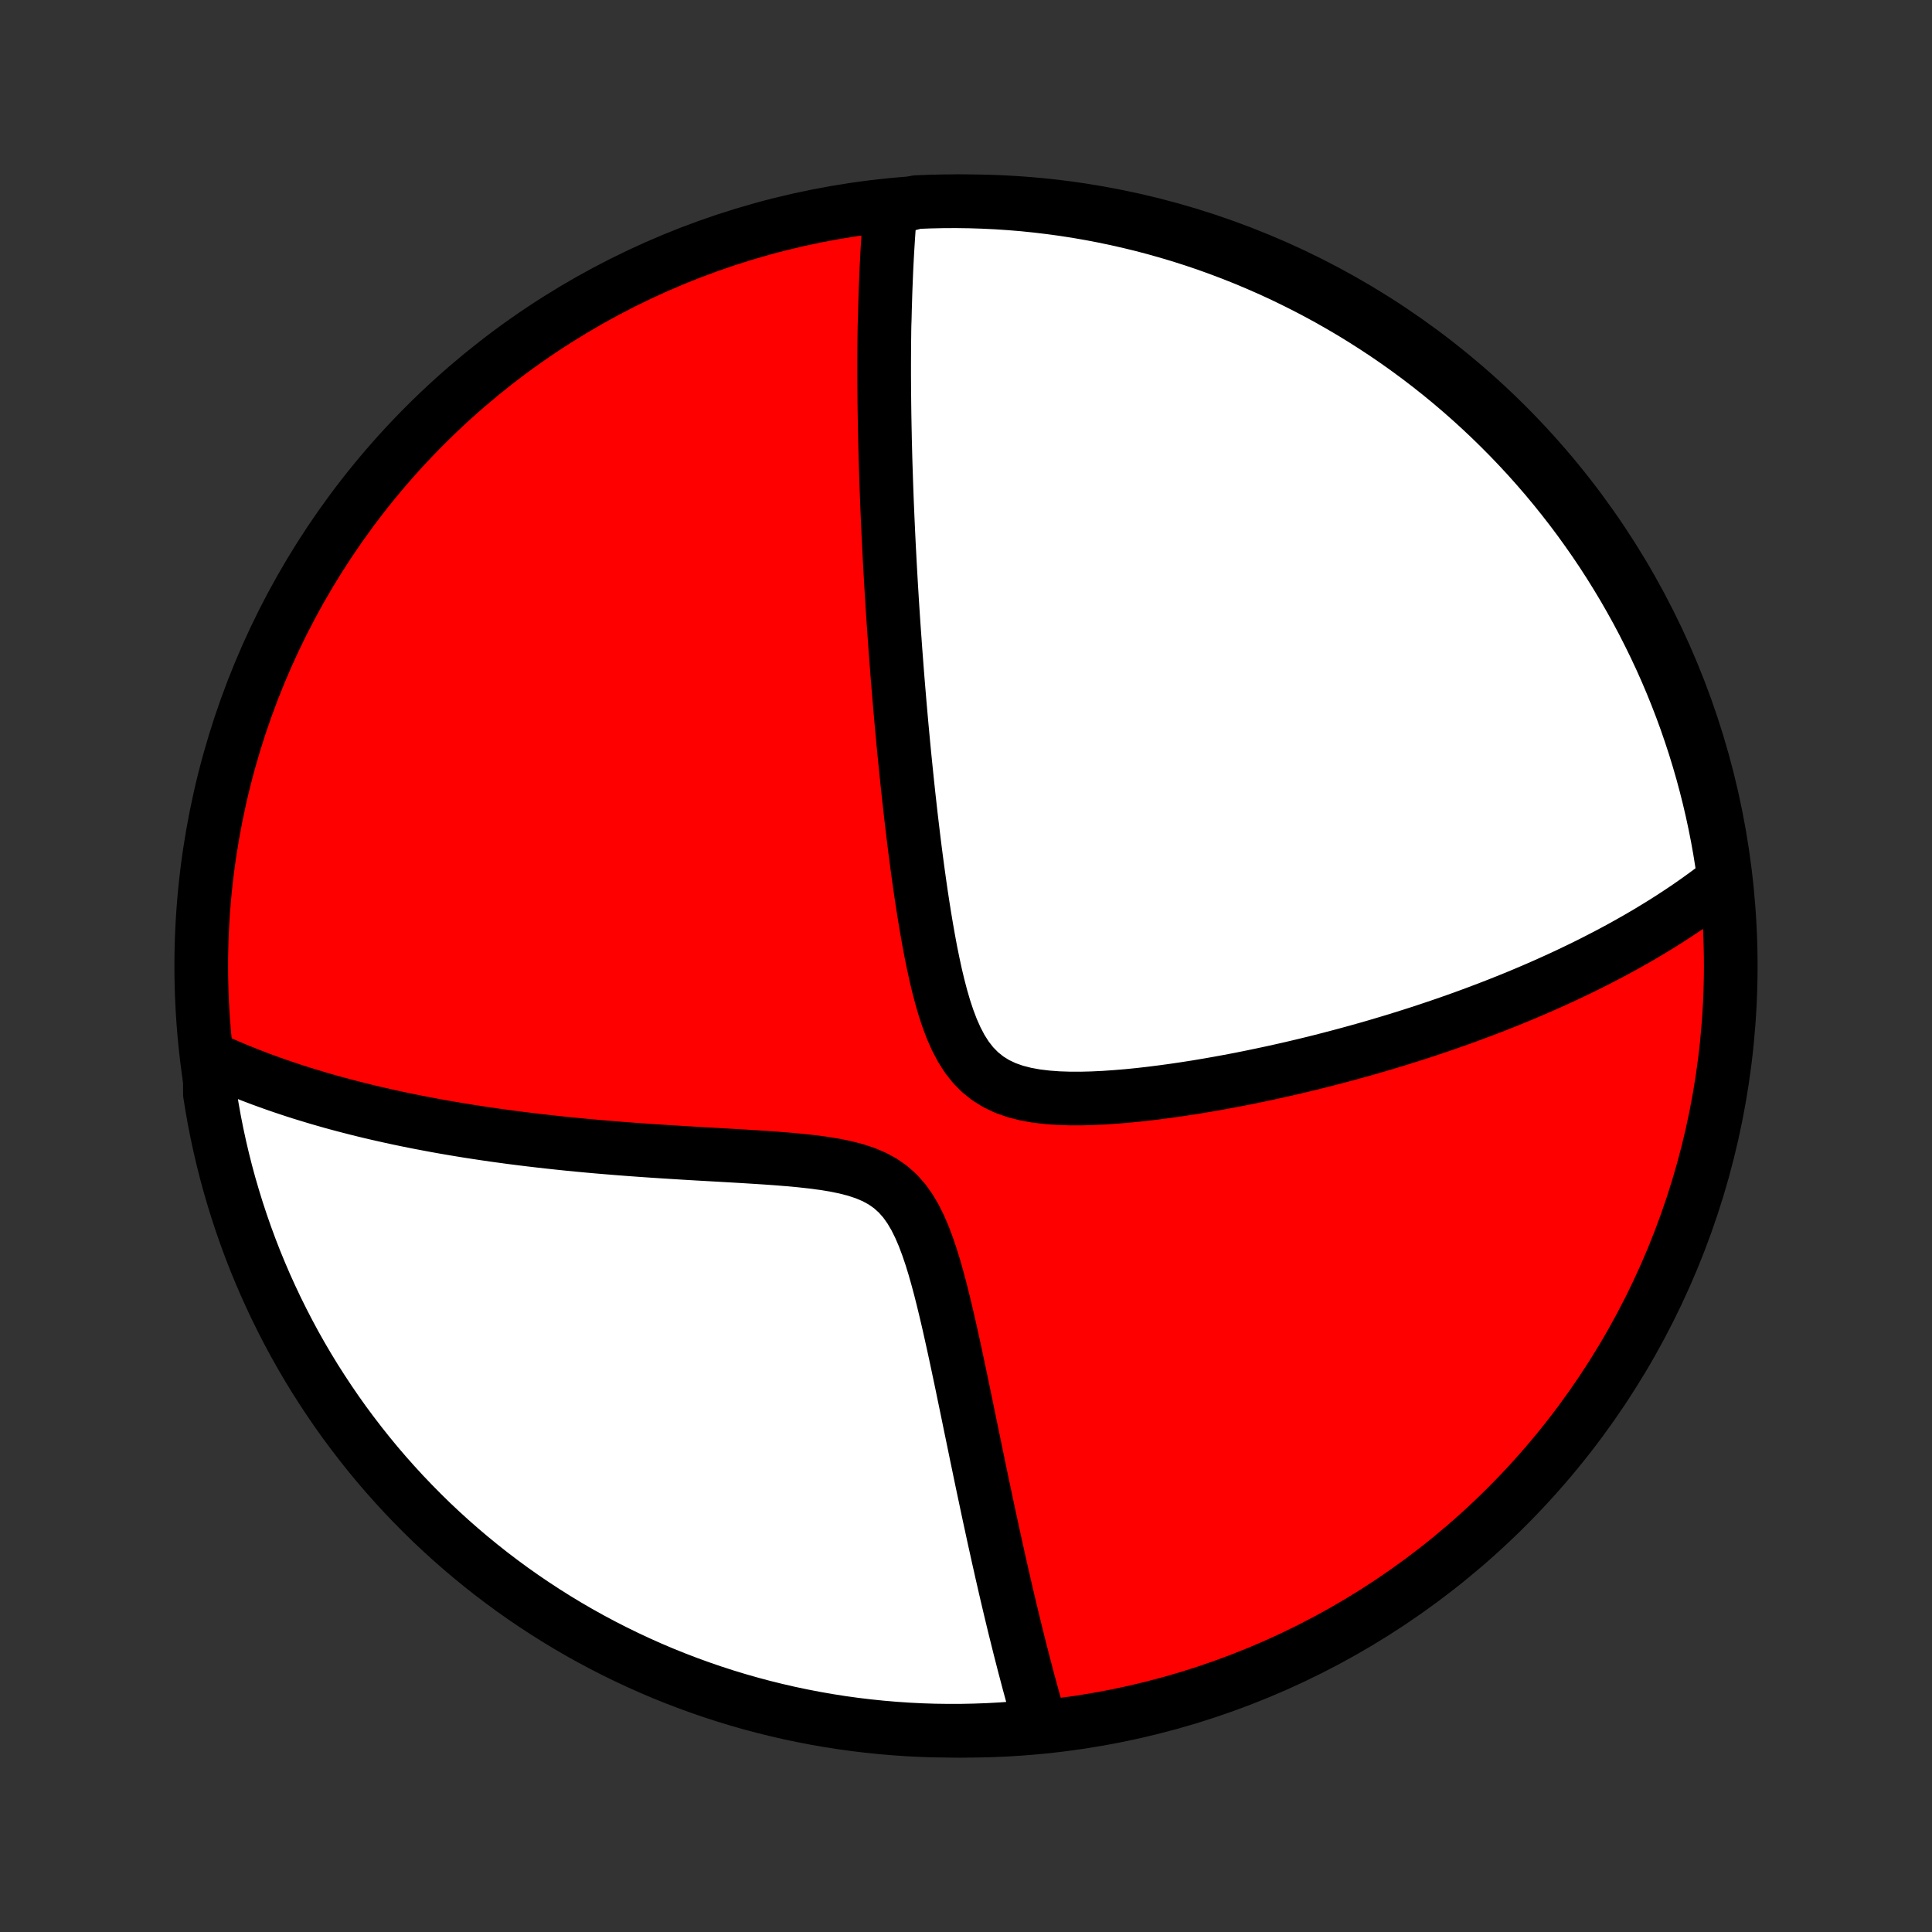 <?xml version="1.0" encoding="utf-8" standalone="no"?>
<!DOCTYPE svg PUBLIC "-//W3C//DTD SVG 1.1//EN"
  "http://www.w3.org/Graphics/SVG/1.1/DTD/svg11.dtd">
<!-- Created with matplotlib (http://matplotlib.org/) -->
<svg height="72pt" version="1.1" viewBox="0 0 72 72" width="72pt" xmlns="http://www.w3.org/2000/svg" xmlns:xlink="http://www.w3.org/1999/xlink">
 <rect x="0" y="0" width="72" height="72" fill="#333333" stroke="none"/>
 <defs>
  <style type="text/css">
*{stroke-linecap:butt;stroke-linejoin:round;}
  </style>
 </defs>
 <g id="figure_1">
  <g id="patch_1">
   <path d="
M0 72
L72 72
L72 0
L0 0
z
" style="fill:none;"/>
  </g>
  <g id="axes_1">
   <g id="PatchCollection_1">
    <defs>
     <path d="
M36 -7.5
C43.558 -7.5 50.808 -10.503 56.153 -15.848
C61.497 -21.192 64.5 -28.442 64.5 -36
C64.5 -43.558 61.497 -50.808 56.153 -56.153
C50.808 -61.497 43.558 -64.5 36 -64.5
C28.442 -64.5 21.192 -61.497 15.848 -56.153
C10.503 -50.808 7.5 -43.558 7.5 -36
C7.5 -28.442 10.503 -21.192 15.848 -15.848
C21.192 -10.503 28.442 -7.5 36 -7.5
z
" id="C0_0_a811fe30f3"/>
     <path d="
M33.181 -64.207
L33.165 -64.013
L33.149 -63.82
L33.135 -63.626
L33.12 -63.433
L33.107 -63.239
L33.094 -63.045
L33.082 -62.851
L33.07 -62.657
L33.059 -62.463
L33.049 -62.268
L33.039 -62.073
L33.03 -61.878
L33.022 -61.682
L33.014 -61.486
L33.006 -61.289
L32.999 -61.092
L32.993 -60.895
L32.987 -60.697
L32.981 -60.498
L32.976 -60.298
L32.971 -60.098
L32.964 -59.897
L32.96 -59.695
L32.958 -59.492
L32.955 -59.288
L32.953 -59.083
L32.952 -58.877
L32.951 -58.671
L32.95 -58.462
L32.95 -58.253
L32.95 -58.042
L32.951 -57.831
L32.952 -57.617
L32.954 -57.402
L32.956 -57.186
L32.958 -56.968
L32.961 -56.749
L32.964 -56.527
L32.968 -56.304
L32.972 -56.079
L32.977 -55.852
L32.981 -55.623
L32.987 -55.393
L32.993 -55.16
L32.999 -54.924
L33.006 -54.687
L33.014 -54.447
L33.022 -54.204
L33.03 -53.959
L33.039 -53.712
L33.048 -53.461
L33.058 -53.208
L33.069 -52.952
L33.08 -52.694
L33.092 -52.432
L33.104 -52.167
L33.117 -51.898
L33.13 -51.627
L33.145 -51.352
L33.159 -51.074
L33.175 -50.792
L33.191 -50.507
L33.208 -50.217
L33.226 -49.924
L33.244 -49.627
L33.263 -49.326
L33.283 -49.022
L33.304 -48.712
L33.326 -48.399
L33.349 -48.081
L33.372 -47.76
L33.397 -47.433
L33.422 -47.102
L33.448 -46.767
L33.476 -46.427
L33.505 -46.083
L33.534 -45.733
L33.565 -45.379
L33.597 -45.021
L33.631 -44.657
L33.665 -44.289
L33.701 -43.916
L33.739 -43.538
L33.778 -43.156
L33.818 -42.77
L33.86 -42.378
L33.904 -41.983
L33.949 -41.582
L33.997 -41.178
L34.046 -40.77
L34.097 -40.358
L34.151 -39.943
L34.207 -39.524
L34.266 -39.102
L34.327 -38.678
L34.392 -38.252
L34.46 -37.824
L34.532 -37.395
L34.608 -36.965
L34.688 -36.536
L34.775 -36.109
L34.867 -35.684
L34.967 -35.263
L35.076 -34.847
L35.195 -34.439
L35.327 -34.04
L35.473 -33.654
L35.637 -33.285
L35.821 -32.934
L36.028 -32.608
L36.261 -32.31
L36.523 -32.044
L36.812 -31.812
L37.128 -31.615
L37.469 -31.454
L37.832 -31.326
L38.214 -31.228
L38.61 -31.156
L39.018 -31.107
L39.435 -31.076
L39.859 -31.062
L40.288 -31.061
L40.719 -31.072
L41.152 -31.093
L41.586 -31.123
L42.02 -31.159
L42.452 -31.202
L42.882 -31.251
L43.31 -31.305
L43.735 -31.363
L44.156 -31.425
L44.574 -31.49
L44.987 -31.559
L45.397 -31.631
L45.802 -31.705
L46.202 -31.781
L46.597 -31.86
L46.987 -31.941
L47.372 -32.023
L47.752 -32.107
L48.126 -32.192
L48.495 -32.279
L48.859 -32.367
L49.218 -32.456
L49.571 -32.547
L49.919 -32.638
L50.261 -32.73
L50.599 -32.823
L50.931 -32.916
L51.258 -33.01
L51.579 -33.105
L51.896 -33.2
L52.208 -33.296
L52.514 -33.392
L52.816 -33.488
L53.113 -33.585
L53.406 -33.683
L53.694 -33.78
L53.977 -33.878
L54.256 -33.976
L54.531 -34.074
L54.801 -34.173
L55.067 -34.272
L55.33 -34.371
L55.588 -34.47
L55.842 -34.569
L56.093 -34.669
L56.34 -34.768
L56.583 -34.868
L56.823 -34.968
L57.06 -35.069
L57.293 -35.169
L57.523 -35.27
L57.75 -35.371
L57.974 -35.472
L58.195 -35.573
L58.413 -35.675
L58.628 -35.777
L58.84 -35.879
L59.05 -35.981
L59.257 -36.084
L59.461 -36.187
L59.663 -36.291
L59.863 -36.394
L60.061 -36.499
L60.256 -36.603
L60.449 -36.708
L60.64 -36.814
L60.828 -36.92
L61.015 -37.026
L61.2 -37.134
L61.383 -37.241
L61.564 -37.35
L61.743 -37.459
L61.921 -37.568
L62.097 -37.679
L62.271 -37.79
L62.443 -37.902
L62.614 -38.014
L62.784 -38.128
L62.952 -38.242
L63.118 -38.358
L63.283 -38.474
L63.447 -38.592
L63.609 -38.71
L63.77 -38.83
L63.93 -38.951
L64.088 -39.073
L64.246 -39.197
L64.243 -39.322
L64.171 -39.822
L64.092 -40.314
L64.004 -40.805
L63.907 -41.295
L63.802 -41.783
L63.688 -42.269
L63.566 -42.753
L63.436 -43.236
L63.297 -43.715
L63.15 -44.193
L62.994 -44.668
L62.831 -45.141
L62.659 -45.611
L62.479 -46.077
L62.291 -46.541
L62.095 -47.002
L61.891 -47.459
L61.679 -47.912
L61.459 -48.362
L61.232 -48.809
L60.997 -49.251
L60.754 -49.689
L60.504 -50.124
L60.246 -50.553
L59.981 -50.979
L59.709 -51.4
L59.429 -51.816
L59.142 -52.227
L58.849 -52.634
L58.548 -53.035
L58.24 -53.431
L57.926 -53.822
L57.605 -54.208
L57.277 -54.587
L56.943 -54.962
L56.602 -55.33
L56.255 -55.693
L55.902 -56.049
L55.543 -56.4
L55.178 -56.744
L54.807 -57.082
L54.431 -57.413
L54.049 -57.738
L53.661 -58.057
L53.268 -58.368
L52.87 -58.673
L52.466 -58.971
L52.058 -59.262
L51.644 -59.546
L51.226 -59.822
L50.803 -60.092
L50.376 -60.354
L49.944 -60.608
L49.508 -60.856
L49.068 -61.095
L48.624 -61.327
L48.176 -61.551
L47.725 -61.768
L47.27 -61.976
L46.811 -62.177
L46.349 -62.37
L45.884 -62.554
L45.416 -62.731
L44.946 -62.9
L44.472 -63.06
L43.996 -63.212
L43.517 -63.355
L43.036 -63.491
L42.553 -63.618
L42.068 -63.736
L41.581 -63.846
L41.092 -63.948
L40.602 -64.041
L40.111 -64.126
L39.618 -64.202
L39.124 -64.269
L38.629 -64.328
L38.133 -64.379
L37.637 -64.42
L37.14 -64.453
L36.643 -64.477
L36.146 -64.493
L35.648 -64.5
L35.151 -64.498
L34.654 -64.487
L34.157 -64.468
z
" id="C0_1_e3c0907021"/>
     <path d="
M7.817 -32.579
L8 -32.494
L8.185 -32.411
L8.372 -32.328
L8.561 -32.247
L8.751 -32.166
L8.943 -32.087
L9.138 -32.009
L9.334 -31.931
L9.533 -31.855
L9.733 -31.779
L9.936 -31.705
L10.142 -31.631
L10.349 -31.558
L10.559 -31.486
L10.772 -31.415
L10.987 -31.344
L11.205 -31.274
L11.426 -31.206
L11.65 -31.138
L11.876 -31.07
L12.106 -31.004
L12.338 -30.938
L12.574 -30.873
L12.813 -30.809
L13.056 -30.746
L13.302 -30.683
L13.551 -30.621
L13.804 -30.56
L14.061 -30.5
L14.321 -30.441
L14.586 -30.382
L14.854 -30.324
L15.127 -30.267
L15.403 -30.211
L15.684 -30.156
L15.97 -30.102
L16.259 -30.048
L16.554 -29.995
L16.853 -29.944
L17.156 -29.893
L17.465 -29.843
L17.778 -29.795
L18.096 -29.747
L18.42 -29.7
L18.748 -29.655
L19.082 -29.61
L19.421 -29.567
L19.764 -29.525
L20.114 -29.484
L20.468 -29.444
L20.828 -29.405
L21.193 -29.367
L21.564 -29.331
L21.939 -29.296
L22.32 -29.262
L22.706 -29.23
L23.098 -29.198
L23.494 -29.168
L23.895 -29.139
L24.3 -29.111
L24.711 -29.084
L25.125 -29.058
L25.544 -29.032
L25.966 -29.007
L26.391 -28.983
L26.82 -28.959
L27.251 -28.934
L27.684 -28.909
L28.118 -28.882
L28.552 -28.854
L28.986 -28.823
L29.418 -28.788
L29.847 -28.748
L30.271 -28.701
L30.689 -28.646
L31.098 -28.58
L31.495 -28.499
L31.878 -28.401
L32.242 -28.281
L32.585 -28.136
L32.903 -27.962
L33.195 -27.757
L33.459 -27.52
L33.697 -27.252
L33.909 -26.955
L34.099 -26.634
L34.27 -26.29
L34.425 -25.93
L34.566 -25.555
L34.697 -25.17
L34.818 -24.778
L34.931 -24.38
L35.039 -23.978
L35.141 -23.574
L35.239 -23.169
L35.334 -22.765
L35.425 -22.361
L35.514 -21.96
L35.601 -21.561
L35.685 -21.166
L35.768 -20.773
L35.85 -20.385
L35.929 -20
L36.008 -19.621
L36.085 -19.246
L36.161 -18.875
L36.237 -18.51
L36.311 -18.15
L36.384 -17.795
L36.457 -17.445
L36.528 -17.101
L36.599 -16.762
L36.669 -16.429
L36.739 -16.1
L36.807 -15.778
L36.875 -15.46
L36.943 -15.148
L37.009 -14.841
L37.075 -14.539
L37.141 -14.243
L37.205 -13.951
L37.27 -13.665
L37.333 -13.383
L37.397 -13.106
L37.459 -12.834
L37.521 -12.567
L37.583 -12.304
L37.644 -12.046
L37.705 -11.791
L37.765 -11.542
L37.825 -11.296
L37.885 -11.055
L37.944 -10.818
L38.002 -10.584
L38.061 -10.354
L38.119 -10.129
L38.176 -9.906
L38.234 -9.688
L38.291 -9.472
L38.347 -9.26
L38.404 -9.052
L38.46 -8.846
L38.516 -8.644
L38.572 -8.444
L38.628 -8.248
L38.683 -8.054
L38.739 -7.863
L38.302 -7.675
L37.806 -7.593
L37.309 -7.557
L36.812 -7.53
L36.315 -7.512
L35.818 -7.502
L35.32 -7.501
L34.823 -7.508
L34.326 -7.524
L33.83 -7.549
L33.334 -7.583
L32.84 -7.625
L32.346 -7.676
L31.853 -7.735
L31.361 -7.803
L30.871 -7.88
L30.383 -7.965
L29.896 -8.059
L29.411 -8.161
L28.928 -8.272
L28.448 -8.391
L27.969 -8.519
L27.493 -8.655
L27.02 -8.799
L26.549 -8.952
L26.081 -9.113
L25.616 -9.282
L25.155 -9.459
L24.696 -9.644
L24.241 -9.837
L23.79 -10.039
L23.343 -10.248
L22.899 -10.465
L22.459 -10.69
L22.024 -10.922
L21.592 -11.162
L21.165 -11.41
L20.743 -11.665
L20.325 -11.928
L19.912 -12.198
L19.504 -12.475
L19.101 -12.759
L18.703 -13.051
L18.31 -13.349
L17.923 -13.655
L17.541 -13.967
L17.165 -14.286
L16.794 -14.611
L16.43 -14.943
L16.071 -15.281
L15.719 -15.626
L15.373 -15.977
L15.032 -16.334
L14.699 -16.697
L14.371 -17.066
L14.051 -17.44
L13.737 -17.821
L13.43 -18.207
L13.13 -18.598
L12.836 -18.994
L12.55 -19.396
L12.271 -19.803
L11.999 -20.215
L11.734 -20.631
L11.477 -21.052
L11.227 -21.478
L10.985 -21.908
L10.751 -22.343
L10.524 -22.782
L10.305 -23.224
L10.094 -23.671
L9.89 -24.121
L9.695 -24.575
L9.507 -25.032
L9.328 -25.493
L9.157 -25.957
L8.994 -26.424
L8.839 -26.894
L8.693 -27.367
L8.554 -27.842
L8.424 -28.32
L8.303 -28.8
L8.19 -29.282
L8.085 -29.767
L7.989 -30.253
L7.902 -30.741
L7.823 -31.231
z
" id="C0_2_7f48eb6c6f"/>
    </defs>
    <g clip-path="url(#p1bffca34e9)">
     <use style="fill:#ff0000;stroke:#000000;stroke-width:2.0;" x="0.0" xlink:href="#C0_0_a811fe30f3" y="72.0"/>
    </g>
    <g clip-path="url(#p1bffca34e9)">
     <use style="fill:#ffffff;stroke:#000000;stroke-width:2.0;" x="0.0" xlink:href="#C0_1_e3c0907021" y="72.0"/>
    </g>
    <g clip-path="url(#p1bffca34e9)">
     <use style="fill:#ffffff;stroke:#000000;stroke-width:2.0;" x="0.0" xlink:href="#C0_2_7f48eb6c6f" y="72.0"/>
    </g>
   </g>
  </g>
 </g>
 <defs>
  <clipPath id="p1bffca34e9">
   <rect height="72.0" width="72.0" x="0.0" y="0.0"/>
  </clipPath>
 </defs>
</svg>
